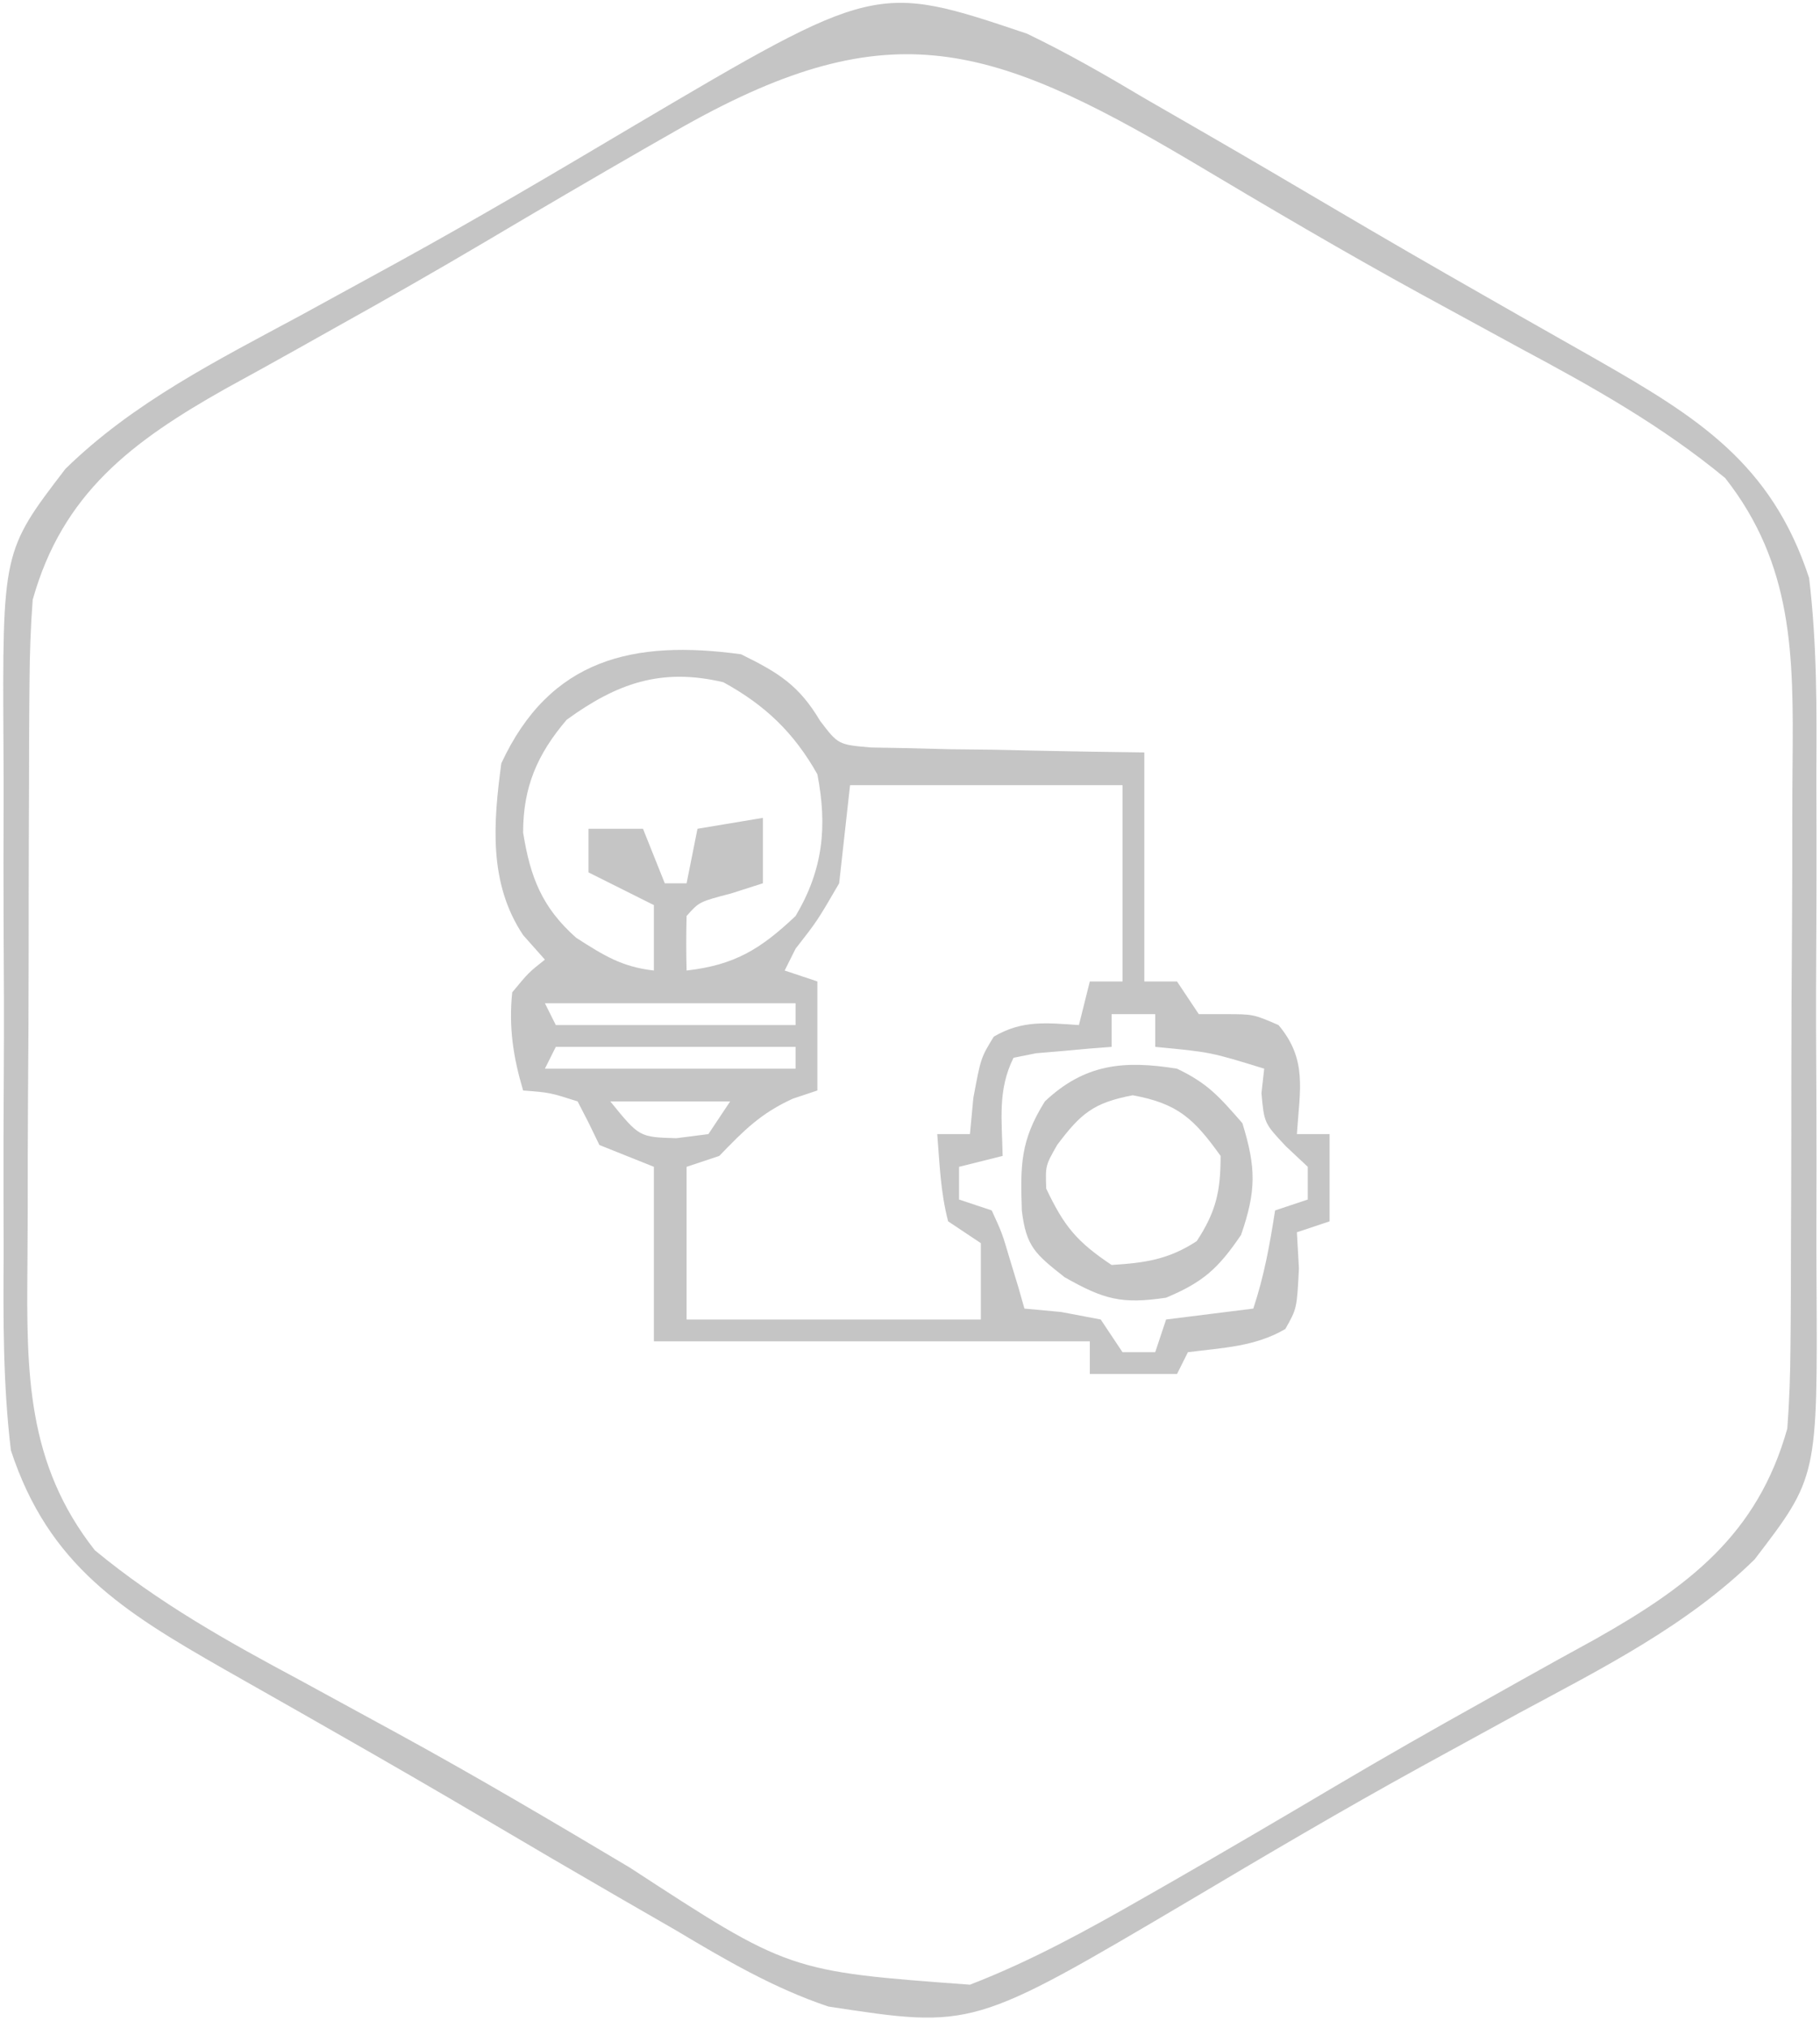 <svg width="167" height="186" viewBox="0 0 167 186" fill="none" xmlns="http://www.w3.org/2000/svg">
<path d="M94.23 3.086C97.944 4.868 101.466 6.894 105 9C106.766 10.02 108.533 11.038 110.301 12.055C114.362 14.399 118.407 16.768 122.445 19.152C126.982 21.827 131.54 24.461 136.117 27.066C137.299 27.741 138.481 28.415 139.663 29.09C141.922 30.377 144.183 31.659 146.446 32.937C155.696 38.223 162.53 42.432 166 53C166.727 59.046 166.705 65.043 166.664 71.125C166.667 72.88 166.672 74.636 166.679 76.391C166.686 80.056 166.675 83.72 166.652 87.385C166.623 92.058 166.64 96.731 166.67 101.405C166.688 105.025 166.682 108.645 166.669 112.266C166.666 113.988 166.67 115.71 166.681 117.433C166.777 135.461 166.777 135.461 161 143C154.788 149.085 147.035 152.973 139.437 157.062C137.039 158.369 134.644 159.682 132.25 160.996C131.647 161.326 131.043 161.657 130.422 161.997C123.207 165.961 116.12 170.141 109.043 174.344C89.248 186.03 89.248 186.03 76 184C70.961 182.306 66.546 179.709 62 177C60.234 175.98 58.467 174.962 56.699 173.945C52.638 171.6 48.593 169.232 44.555 166.848C40.017 164.173 35.46 161.538 30.883 158.933C29.701 158.259 28.519 157.585 27.337 156.91C25.078 155.623 22.817 154.34 20.554 153.062C11.304 147.777 4.47 143.567 1 133C0.273 126.954 0.294 120.957 0.336 114.875C0.333 113.12 0.328 111.364 0.321 109.609C0.314 105.944 0.325 102.28 0.348 98.615C0.377 93.941 0.36 89.269 0.33 84.595C0.312 80.975 0.318 77.354 0.331 73.734C0.334 72.012 0.33 70.289 0.318 68.567C0.223 50.539 0.223 50.539 6 43C12.212 36.915 19.965 33.027 27.562 28.937C29.961 27.631 32.356 26.318 34.75 25.004C35.353 24.673 35.957 24.343 36.578 24.003C43.792 20.039 50.88 15.858 57.957 11.656C80.368 -1.574 80.368 -1.574 94.23 3.086ZM62 12C61.127 12.499 60.254 12.997 59.354 13.511C54.374 16.371 49.421 19.272 44.48 22.199C39.996 24.849 35.477 27.425 30.926 29.957C29.747 30.618 28.568 31.279 27.39 31.941C25.147 33.197 22.898 34.442 20.641 35.674C12.076 40.503 5.73 45.265 3 55C2.811 57.5 2.724 60.008 2.709 62.515C2.703 63.242 2.696 63.97 2.689 64.72C2.67 67.112 2.666 69.503 2.664 71.894C2.658 73.568 2.651 75.242 2.644 76.916C2.632 80.42 2.628 83.924 2.629 87.429C2.63 91.901 2.602 96.372 2.568 100.844C2.545 104.301 2.542 107.757 2.543 111.214C2.54 112.861 2.531 114.509 2.516 116.157C2.433 125.865 2.444 134.211 8.701 142.162C14.521 146.967 20.856 150.513 27.5 154.062C29.91 155.37 32.316 156.685 34.723 158C35.33 158.33 35.936 158.661 36.562 159.002C43.731 162.92 50.762 167.076 57.781 171.256C72.389 180.778 72.389 180.778 89 182C94.621 179.831 99.778 176.988 105 174C105.873 173.501 106.746 173.002 107.646 172.489C112.626 169.629 117.579 166.728 122.519 163.801C127.004 161.151 131.522 158.575 136.074 156.043C137.253 155.382 138.432 154.721 139.61 154.059C141.853 152.802 144.102 151.557 146.359 150.326C154.923 145.497 161.27 140.735 164 131C164.188 128.5 164.276 125.992 164.29 123.485C164.297 122.757 164.304 122.03 164.311 121.28C164.33 118.888 164.334 116.497 164.336 114.105C164.342 112.432 164.349 110.758 164.356 109.084C164.368 105.58 164.372 102.075 164.371 98.571C164.37 94.099 164.398 89.627 164.432 85.156C164.454 81.699 164.458 78.243 164.457 74.786C164.46 73.138 164.468 71.491 164.484 69.843C164.567 60.135 164.555 51.789 158.299 43.838C152.478 39.033 146.144 35.487 139.5 31.937C137.09 30.63 134.683 29.315 132.277 28C131.367 27.504 131.367 27.504 130.438 26.998C123.269 23.079 116.238 18.924 109.219 14.744C90.427 3.639 81.173 1.028 62 12Z" fill="#5A5A5A" fill-opacity="0.35"/>
<path d="M68 60C71.43 61.685 73.303 62.828 75.251 66.103C76.912 68.284 76.912 68.284 79.911 68.546C81.068 68.567 82.226 68.588 83.418 68.609C84.672 68.642 85.925 68.674 87.217 68.707C89.182 68.728 89.182 68.728 91.188 68.75C92.523 68.778 93.858 68.808 95.193 68.84C98.462 68.911 101.731 68.958 105 69C105 75.93 105 82.86 105 90C105.99 90 106.98 90 108 90C108.66 90.99 109.32 91.98 110 93C110.784 93 111.568 93 112.375 93C115 93 115 93 117.313 94C119.982 97.163 119.265 99.953 119 104C119.99 104 120.98 104 122 104C122 106.64 122 109.28 122 112C120.515 112.495 120.515 112.495 119 113C119.062 114.093 119.124 115.186 119.188 116.313C119 120 119 120 117.938 121.875C115.112 123.515 112.208 123.584 109 124C108.67 124.66 108.34 125.32 108 126C105.36 126 102.72 126 100 126C100 125.01 100 124.02 100 123C86.8 123 73.6 123 60 123C60 117.72 60 112.44 60 107C58.35 106.34 56.7 105.68 55 105C54.67 104.319 54.34 103.639 54 102.938C53.505 101.979 53.505 101.979 53 101C50.445 100.188 50.445 100.188 48 100C47.088 96.921 46.671 94.208 47 91C48.5 89.188 48.5 89.188 50 88C49.34 87.258 48.68 86.515 48 85.75C44.823 80.985 45.262 75.483 46 70C50.47 60.372 58.154 58.65 68 60ZM52 66C49.303 69.161 48 72.168 48 76.344C48.656 80.446 49.735 83.22 52.875 86C55.421 87.63 57.044 88.659 60 89C60 87.02 60 85.04 60 83C58.02 82.01 56.04 81.02 54 80C54 78.68 54 77.36 54 76C55.65 76 57.3 76 59 76C59.66 77.65 60.32 79.3 61 81C61.66 81 62.32 81 63 81C63.33 79.35 63.66 77.7 64 76C65.98 75.67 67.96 75.34 70 75C70 76.98 70 78.96 70 81C68.546 81.464 68.546 81.464 67.062 81.938C64.159 82.695 64.159 82.695 63 84C62.959 85.666 62.957 87.334 63 89C67.409 88.496 69.788 87.038 73 84C75.52 79.774 75.931 75.808 75 71C72.845 67.181 70.206 64.66 66.375 62.563C60.66 61.209 56.6 62.668 52 66ZM78 72C77.67 74.97 77.34 77.94 77 81C75 84.438 75 84.438 73 87C72.67 87.66 72.34 88.32 72 89C72.99 89.33 73.98 89.66 75 90C75 93.3 75 96.6 75 100C74.257 100.248 73.515 100.495 72.75 100.75C69.782 102.099 68.245 103.681 66 106C64.515 106.495 64.515 106.495 63 107C63 111.62 63 116.24 63 121C71.91 121 80.82 121 90 121C90 118.69 90 116.38 90 114C89.01 113.34 88.02 112.68 87 112C86.299 109.337 86.223 106.76 86 104C86.99 104 87.98 104 89 104C89.103 102.907 89.206 101.814 89.312 100.688C90 97 90 97 91.188 95.063C93.806 93.527 96.029 93.802 99 94C99.33 92.68 99.66 91.36 100 90C100.99 90 101.98 90 103 90C103 84.06 103 78.12 103 72C94.75 72 86.5 72 78 72ZM50 92C50.33 92.66 50.66 93.32 51 94C58.26 94 65.52 94 73 94C73 93.34 73 92.68 73 92C65.41 92 57.82 92 50 92ZM102 93C102 93.99 102 94.98 102 96C101.043 96.074 101.043 96.074 100.066 96.148C99.24 96.223 98.414 96.298 97.562 96.375C96.739 96.445 95.915 96.514 95.066 96.586C94.385 96.723 93.703 96.859 93 97C91.522 99.957 91.94 102.742 92 106C90.68 106.33 89.36 106.66 88 107C88 107.99 88 108.98 88 110C88.99 110.33 89.98 110.66 91 111C91.949 113.066 91.949 113.066 92.688 115.563C92.939 116.389 93.19 117.215 93.449 118.066C93.631 118.705 93.813 119.343 94 120C95.114 120.103 96.228 120.206 97.375 120.313C99.169 120.653 99.169 120.653 101 121C101.66 121.99 102.32 122.98 103 124C103.99 124 104.98 124 106 124C106.33 123.01 106.66 122.02 107 121C110.96 120.505 110.96 120.505 115 120C116.001 116.996 116.514 114.123 117 111C117.99 110.67 118.98 110.34 120 110C120 109.01 120 108.02 120 107C119.34 106.381 118.68 105.763 118 105.125C116 103 116 103 115.75 100.25C115.833 99.508 115.915 98.765 116 98C111.084 96.481 111.084 96.481 106 96C106 95.01 106 94.02 106 93C104.68 93 103.36 93 102 93ZM51 96C50.67 96.66 50.34 97.32 50 98C57.59 98 65.18 98 73 98C73 97.34 73 96.68 73 96C65.74 96 58.48 96 51 96ZM56 101C58.662 104.278 58.662 104.278 62.062 104.375C63.032 104.251 64.001 104.128 65 104C65.66 103.01 66.32 102.02 67 101C63.37 101 59.74 101 56 101Z" fill="#5A5A5A" fill-opacity="0.35"/>
<path d="M108 98C110.807 99.34 111.861 100.547 114 103C115.264 107.088 115.274 109.208 113.875 113.25C111.785 116.316 110.412 117.572 107 119C102.926 119.607 101.31 119.175 97.688 117.125C94.996 114.996 94.159 114.329 93.762 111.012C93.629 106.846 93.612 104.621 95.875 101C99.534 97.556 103.124 97.213 108 98ZM97 105C95.924 106.888 95.924 106.888 96 109C97.641 112.446 98.785 113.857 102 116C105.058 115.809 107.231 115.504 109.812 113.812C111.587 111.104 112 109.243 112 106C109.558 102.596 108.09 101.2 103.937 100.437C100.341 101.126 99.179 102.094 97 105Z" fill="#5A5A5A" fill-opacity="0.35"/>
</svg>
